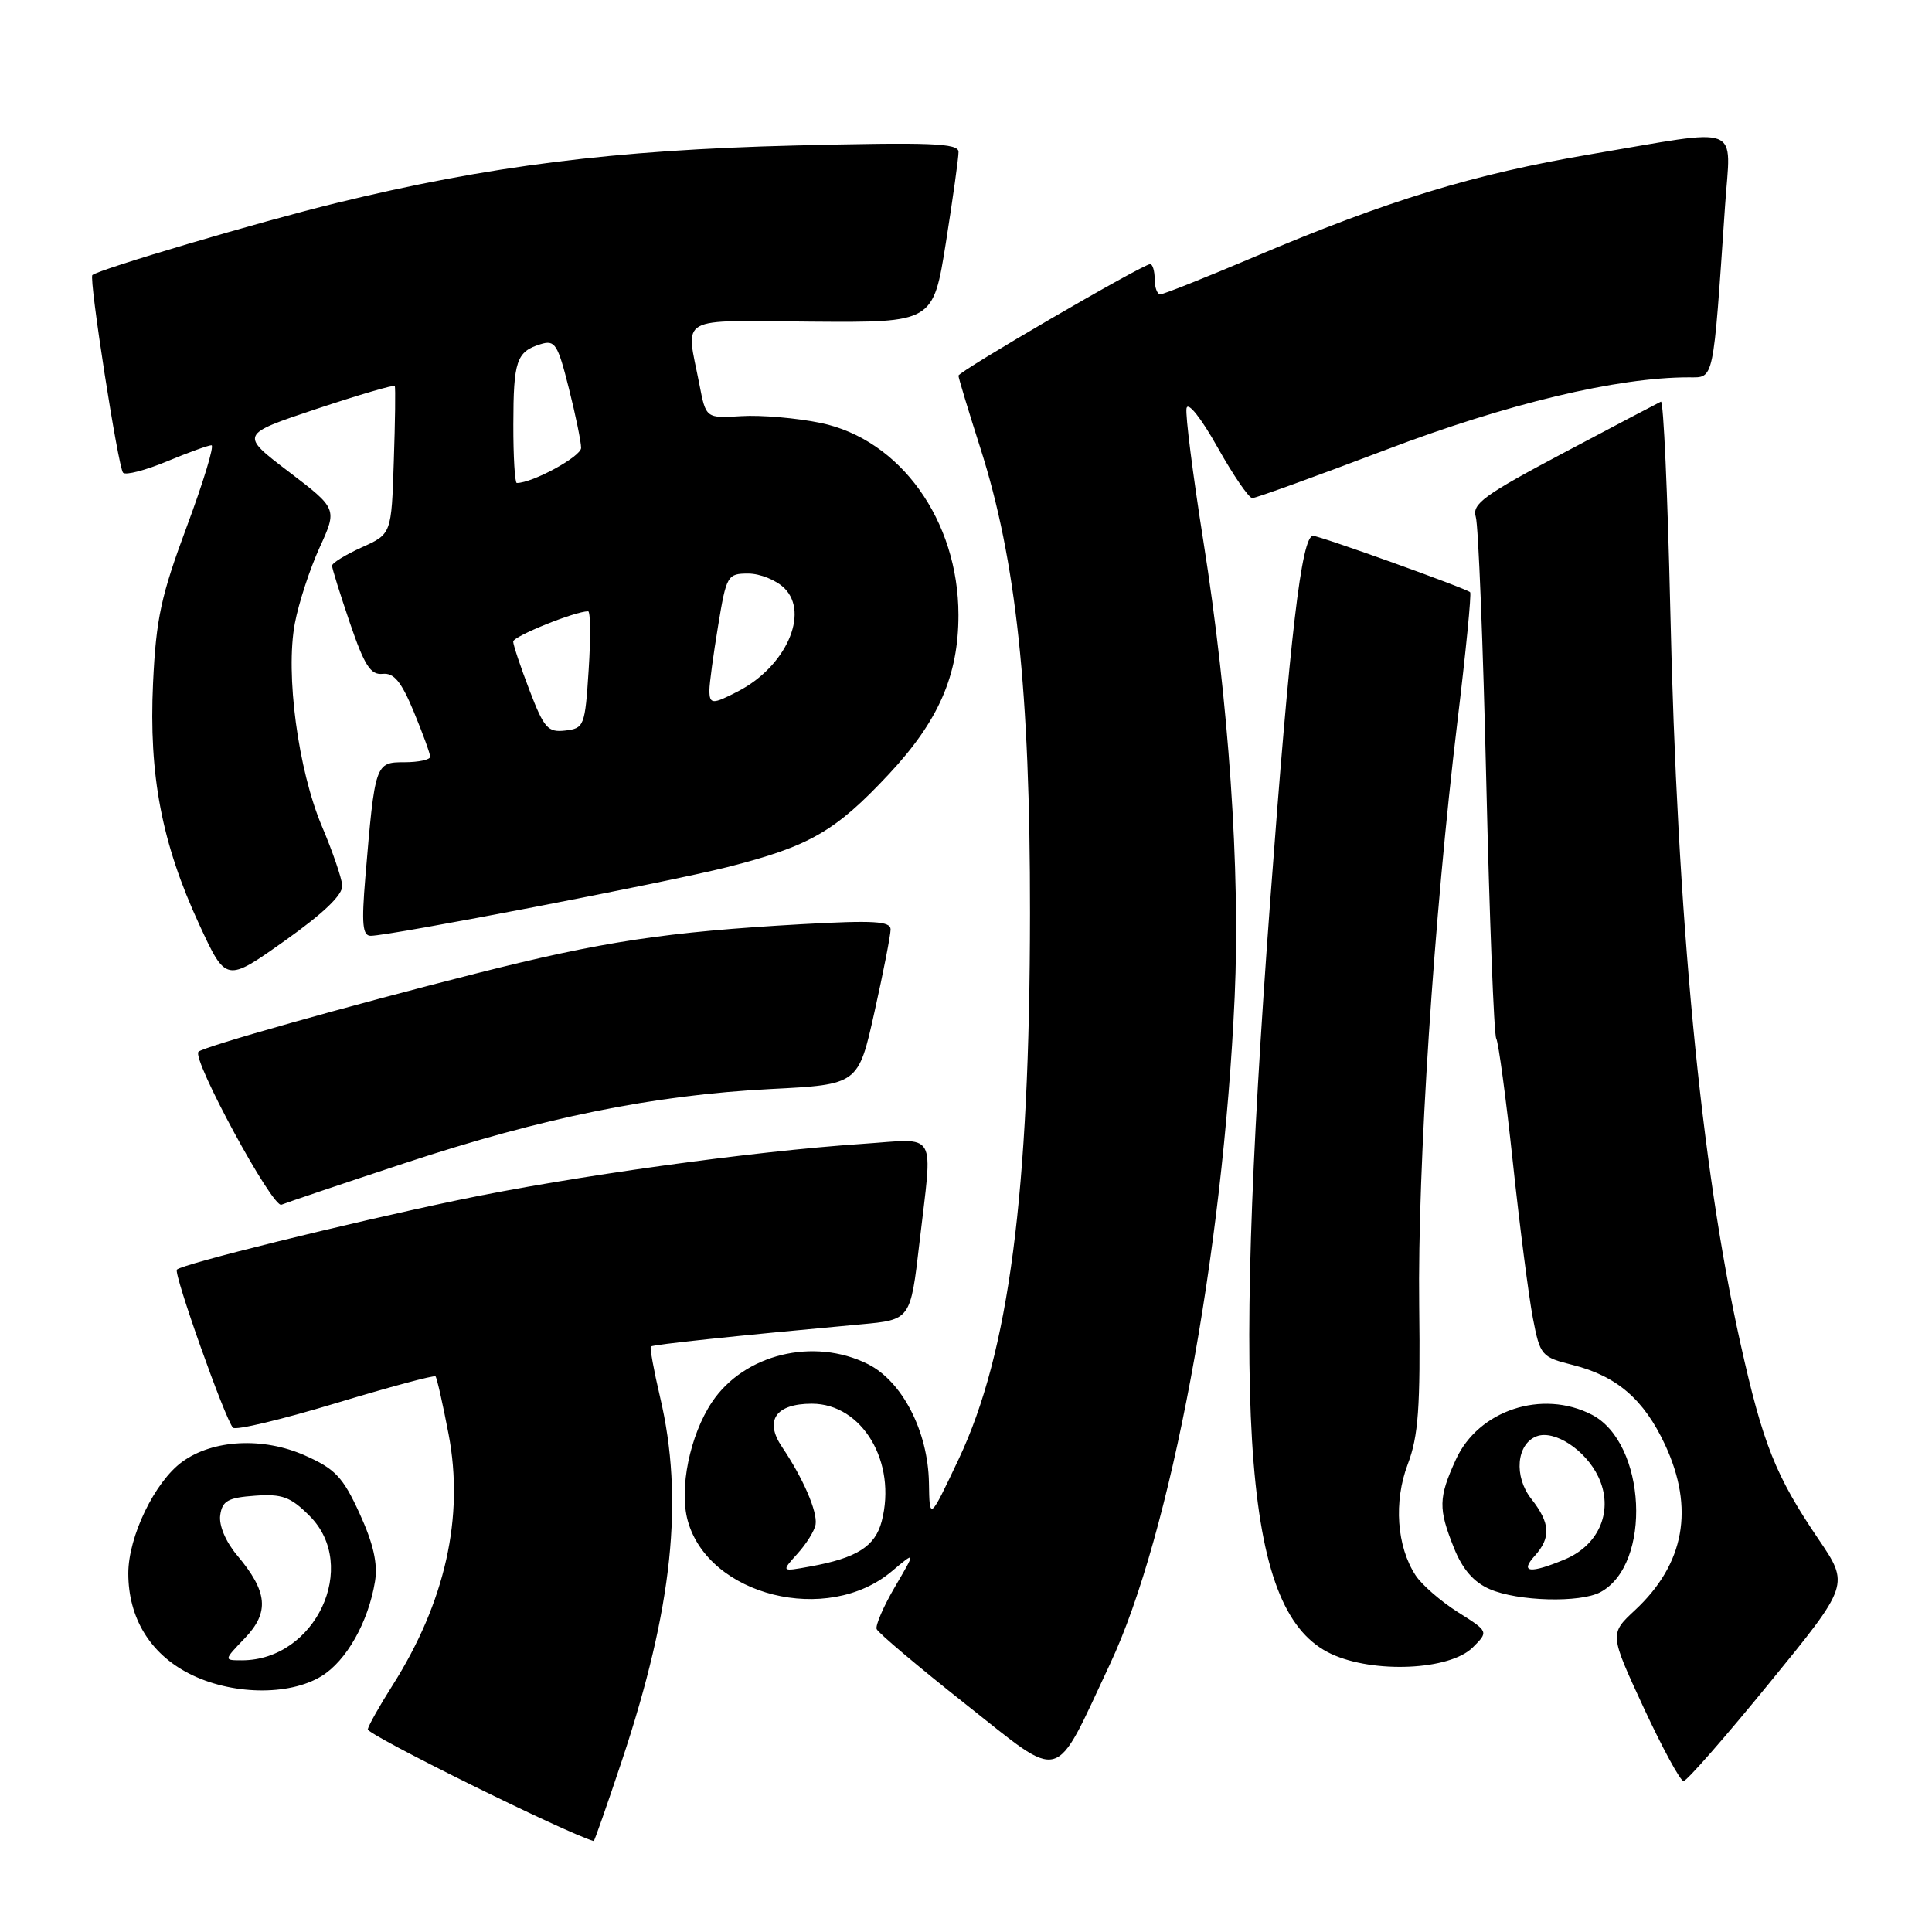 <?xml version="1.0" encoding="UTF-8" standalone="no"?>
<!DOCTYPE svg PUBLIC "-//W3C//DTD SVG 1.1//EN" "http://www.w3.org/Graphics/SVG/1.1/DTD/svg11.dtd" >
<svg xmlns="http://www.w3.org/2000/svg" xmlns:xlink="http://www.w3.org/1999/xlink" version="1.1" viewBox="0 0 256 256">
 <g >
 <path fill="currentColor"
d=" M 82.42 233.25 C 89.13 213.10 90.65 198.62 87.46 185.11 C 86.63 181.59 86.09 178.58 86.24 178.42 C 86.51 178.16 97.46 177.00 114.08 175.48 C 120.65 174.88 120.65 174.88 121.83 164.69 C 123.59 149.49 124.41 150.89 114.25 151.57 C 99.64 152.55 75.67 155.88 60.68 159.02 C 45.74 162.15 24.19 167.48 23.44 168.23 C 22.96 168.71 29.82 188.04 30.87 189.18 C 31.22 189.56 37.32 188.10 44.44 185.95 C 51.55 183.80 57.52 182.19 57.71 182.38 C 57.89 182.56 58.67 186.01 59.44 190.04 C 61.53 200.99 59.00 212.31 51.98 223.37 C 50.31 226.00 48.85 228.59 48.73 229.14 C 48.57 229.83 74.99 242.90 78.67 243.95 C 78.76 243.98 80.45 239.16 82.42 233.25 Z  M 234.46 223.00 C 245.07 210.00 245.07 210.00 240.94 203.92 C 235.27 195.56 233.58 191.32 230.61 177.97 C 225.37 154.45 222.23 121.59 221.32 80.72 C 220.97 65.44 220.42 53.06 220.08 53.22 C 219.75 53.37 213.95 56.42 207.20 60.00 C 196.62 65.61 195.02 66.77 195.55 68.50 C 195.89 69.60 196.52 85.40 196.94 103.61 C 197.37 121.83 197.96 137.13 198.26 137.61 C 198.55 138.10 199.55 145.47 200.46 154.00 C 201.37 162.53 202.57 171.81 203.11 174.64 C 204.07 179.62 204.24 179.82 208.38 180.86 C 214.25 182.34 217.82 185.43 220.62 191.42 C 224.56 199.88 223.22 207.23 216.64 213.36 C 213.27 216.50 213.27 216.50 217.78 226.25 C 220.27 231.61 222.65 236.00 223.08 236.00 C 223.51 236.00 228.63 230.15 234.46 223.00 Z  M 147.08 220.50 C 155.10 203.45 162.06 166.23 163.60 132.08 C 164.36 115.39 162.81 92.88 159.45 71.69 C 158.06 62.89 157.05 54.97 157.22 54.10 C 157.40 53.18 159.14 55.36 161.32 59.25 C 163.40 62.96 165.48 66.00 165.94 66.00 C 166.40 66.00 174.36 63.12 183.64 59.60 C 199.73 53.48 214.30 50.00 223.77 50.00 C 227.16 50.00 226.97 50.90 228.58 27.25 C 229.33 16.26 231.19 16.98 210.83 20.43 C 195.21 23.08 183.97 26.51 166.11 34.08 C 159.72 36.79 154.17 39.00 153.75 39.00 C 153.34 39.00 153.00 38.10 153.00 37.00 C 153.00 35.90 152.73 35.00 152.40 35.00 C 151.43 35.00 127.00 49.22 127.00 49.78 C 127.00 50.06 128.31 54.39 129.91 59.40 C 134.65 74.21 136.50 91.57 136.48 121.00 C 136.45 158.12 133.69 179.25 127.04 193.32 C 123.17 201.50 123.17 201.50 123.09 196.46 C 122.97 189.66 119.55 183.03 115.00 180.75 C 107.82 177.17 98.60 179.42 94.34 185.79 C 91.41 190.18 89.96 197.27 91.13 201.50 C 93.88 211.47 109.63 215.39 118.16 208.21 C 121.37 205.51 121.37 205.51 118.60 210.24 C 117.07 212.84 115.98 215.38 116.16 215.86 C 116.35 216.35 121.65 220.83 127.95 225.81 C 141.05 236.16 139.52 236.58 147.08 220.50 Z  M 42.58 222.11 C 45.90 220.09 48.81 214.93 49.69 209.54 C 50.07 207.17 49.47 204.53 47.65 200.55 C 45.44 195.71 44.41 194.63 40.39 192.85 C 34.84 190.39 28.20 190.74 24.14 193.70 C 20.51 196.34 17.00 203.60 17.00 208.48 C 17.00 214.36 19.87 219.10 25.04 221.75 C 30.58 224.59 38.25 224.75 42.58 222.11 Z  M 195.15 218.29 C 197.26 216.19 197.26 216.19 193.15 213.60 C 190.90 212.17 188.39 209.99 187.58 208.75 C 185.07 204.92 184.65 198.97 186.54 194.00 C 187.94 190.31 188.22 186.52 188.05 173.00 C 187.82 154.70 190.00 121.44 193.11 95.65 C 194.23 86.39 194.99 78.66 194.80 78.47 C 194.30 77.97 174.89 71.00 173.99 71.00 C 172.46 71.00 170.93 84.07 168.30 119.50 C 163.07 190.14 164.99 213.81 176.39 219.15 C 182.03 221.78 192.12 221.32 195.15 218.29 Z  M 212.06 210.97 C 218.93 207.29 218.15 191.20 210.93 187.46 C 204.35 184.06 195.87 186.87 192.90 193.42 C 190.60 198.47 190.57 199.89 192.65 205.09 C 193.79 207.94 195.27 209.65 197.40 210.57 C 201.11 212.19 209.37 212.41 212.06 210.97 Z  M 53.64 154.12 C 71.95 148.07 86.61 145.10 102.12 144.30 C 113.73 143.71 113.73 143.71 115.87 134.10 C 117.05 128.82 118.01 123.89 118.01 123.15 C 118.00 122.06 115.77 121.93 106.25 122.46 C 88.23 123.48 79.85 124.74 63.00 129.01 C 46.11 133.29 26.98 138.68 26.30 139.36 C 25.37 140.29 36.12 160.12 37.29 159.63 C 37.96 159.35 45.31 156.87 53.64 154.12 Z  M 45.35 117.32 C 45.27 116.32 44.06 112.80 42.66 109.50 C 39.50 102.02 37.80 89.30 39.07 82.59 C 39.58 79.89 41.06 75.37 42.35 72.55 C 44.70 67.41 44.70 67.41 38.24 62.49 C 31.78 57.57 31.78 57.57 41.95 54.18 C 47.55 52.32 52.21 50.95 52.31 51.15 C 52.42 51.34 52.36 55.83 52.18 61.13 C 51.87 70.76 51.87 70.76 47.93 72.53 C 45.77 73.51 44.00 74.60 44.00 74.96 C 44.00 75.32 45.07 78.74 46.37 82.56 C 48.29 88.19 49.11 89.46 50.70 89.29 C 52.20 89.13 53.18 90.32 54.83 94.31 C 56.02 97.19 57.00 99.87 57.00 100.27 C 57.00 100.67 55.46 101.00 53.59 101.00 C 49.73 101.00 49.68 101.13 48.41 116.25 C 47.89 122.46 48.04 124.00 49.13 124.00 C 51.70 123.99 88.48 116.90 96.41 114.89 C 107.30 112.12 110.67 110.18 117.78 102.58 C 124.36 95.54 127.00 89.51 127.00 81.50 C 127.00 68.96 119.29 58.23 108.73 56.04 C 105.56 55.39 100.85 54.98 98.25 55.14 C 93.54 55.43 93.54 55.43 92.68 50.97 C 90.87 41.67 89.43 42.48 107.58 42.62 C 123.65 42.74 123.65 42.74 125.34 32.12 C 126.26 26.28 127.02 20.88 127.01 20.12 C 127.00 18.97 123.34 18.83 105.25 19.28 C 81.38 19.88 64.74 21.97 44.49 26.92 C 34.40 29.38 13.11 35.68 12.24 36.45 C 11.76 36.88 15.66 61.99 16.31 62.64 C 16.66 63.00 19.27 62.32 22.11 61.14 C 24.95 59.96 27.60 59.00 28.02 59.00 C 28.43 59.00 26.96 63.84 24.76 69.75 C 21.34 78.93 20.68 81.96 20.28 90.50 C 19.71 102.73 21.43 111.74 26.40 122.50 C 29.95 130.18 29.95 130.18 37.73 124.66 C 42.93 120.97 45.45 118.54 45.35 117.32 Z  M 105.66 205.88 C 106.85 204.57 107.94 202.82 108.07 202.00 C 108.34 200.31 106.41 195.86 103.63 191.74 C 101.25 188.23 102.78 186.00 107.57 186.00 C 114.26 186.00 118.87 193.75 116.83 201.58 C 115.96 204.91 113.53 206.45 107.34 207.57 C 103.50 208.27 103.50 208.27 105.66 205.88 Z  M 32.44 217.07 C 35.73 213.63 35.48 210.91 31.43 206.10 C 29.90 204.28 28.99 202.12 29.18 200.77 C 29.45 198.87 30.20 198.45 33.77 198.19 C 37.39 197.93 38.49 198.33 41.02 200.86 C 47.66 207.50 41.81 219.99 32.06 220.00 C 29.63 220.00 29.63 220.00 32.44 217.07 Z  M 203.35 206.17 C 205.54 203.74 205.43 201.82 202.90 198.60 C 200.57 195.64 200.93 191.35 203.60 190.32 C 205.96 189.42 210.09 192.12 211.78 195.67 C 213.86 200.03 211.98 204.69 207.36 206.62 C 202.75 208.55 201.34 208.39 203.35 206.17 Z  M 70.16 91.46 C 68.97 88.36 68.00 85.45 68.00 85.01 C 68.00 84.31 76.20 81.00 77.93 81.00 C 78.24 81.00 78.28 84.48 78.00 88.75 C 77.52 96.20 77.40 96.51 74.91 96.80 C 72.59 97.07 72.09 96.50 70.16 91.46 Z  M 94.00 91.44 C 94.00 90.59 94.52 86.76 95.15 82.94 C 96.25 76.24 96.39 76.00 99.15 76.00 C 100.72 76.00 102.88 76.88 103.95 77.95 C 107.28 81.28 104.11 88.34 97.80 91.60 C 94.39 93.37 94.00 93.35 94.00 91.44 Z  M 68.02 56.25 C 68.03 47.80 68.44 46.60 71.62 45.61 C 73.54 45.01 73.90 45.57 75.37 51.43 C 76.27 54.99 77.00 58.56 77.00 59.35 C 77.00 60.49 70.57 64.00 68.48 64.00 C 68.22 64.00 68.01 60.51 68.02 56.25 Z "/>
</g>
</svg>